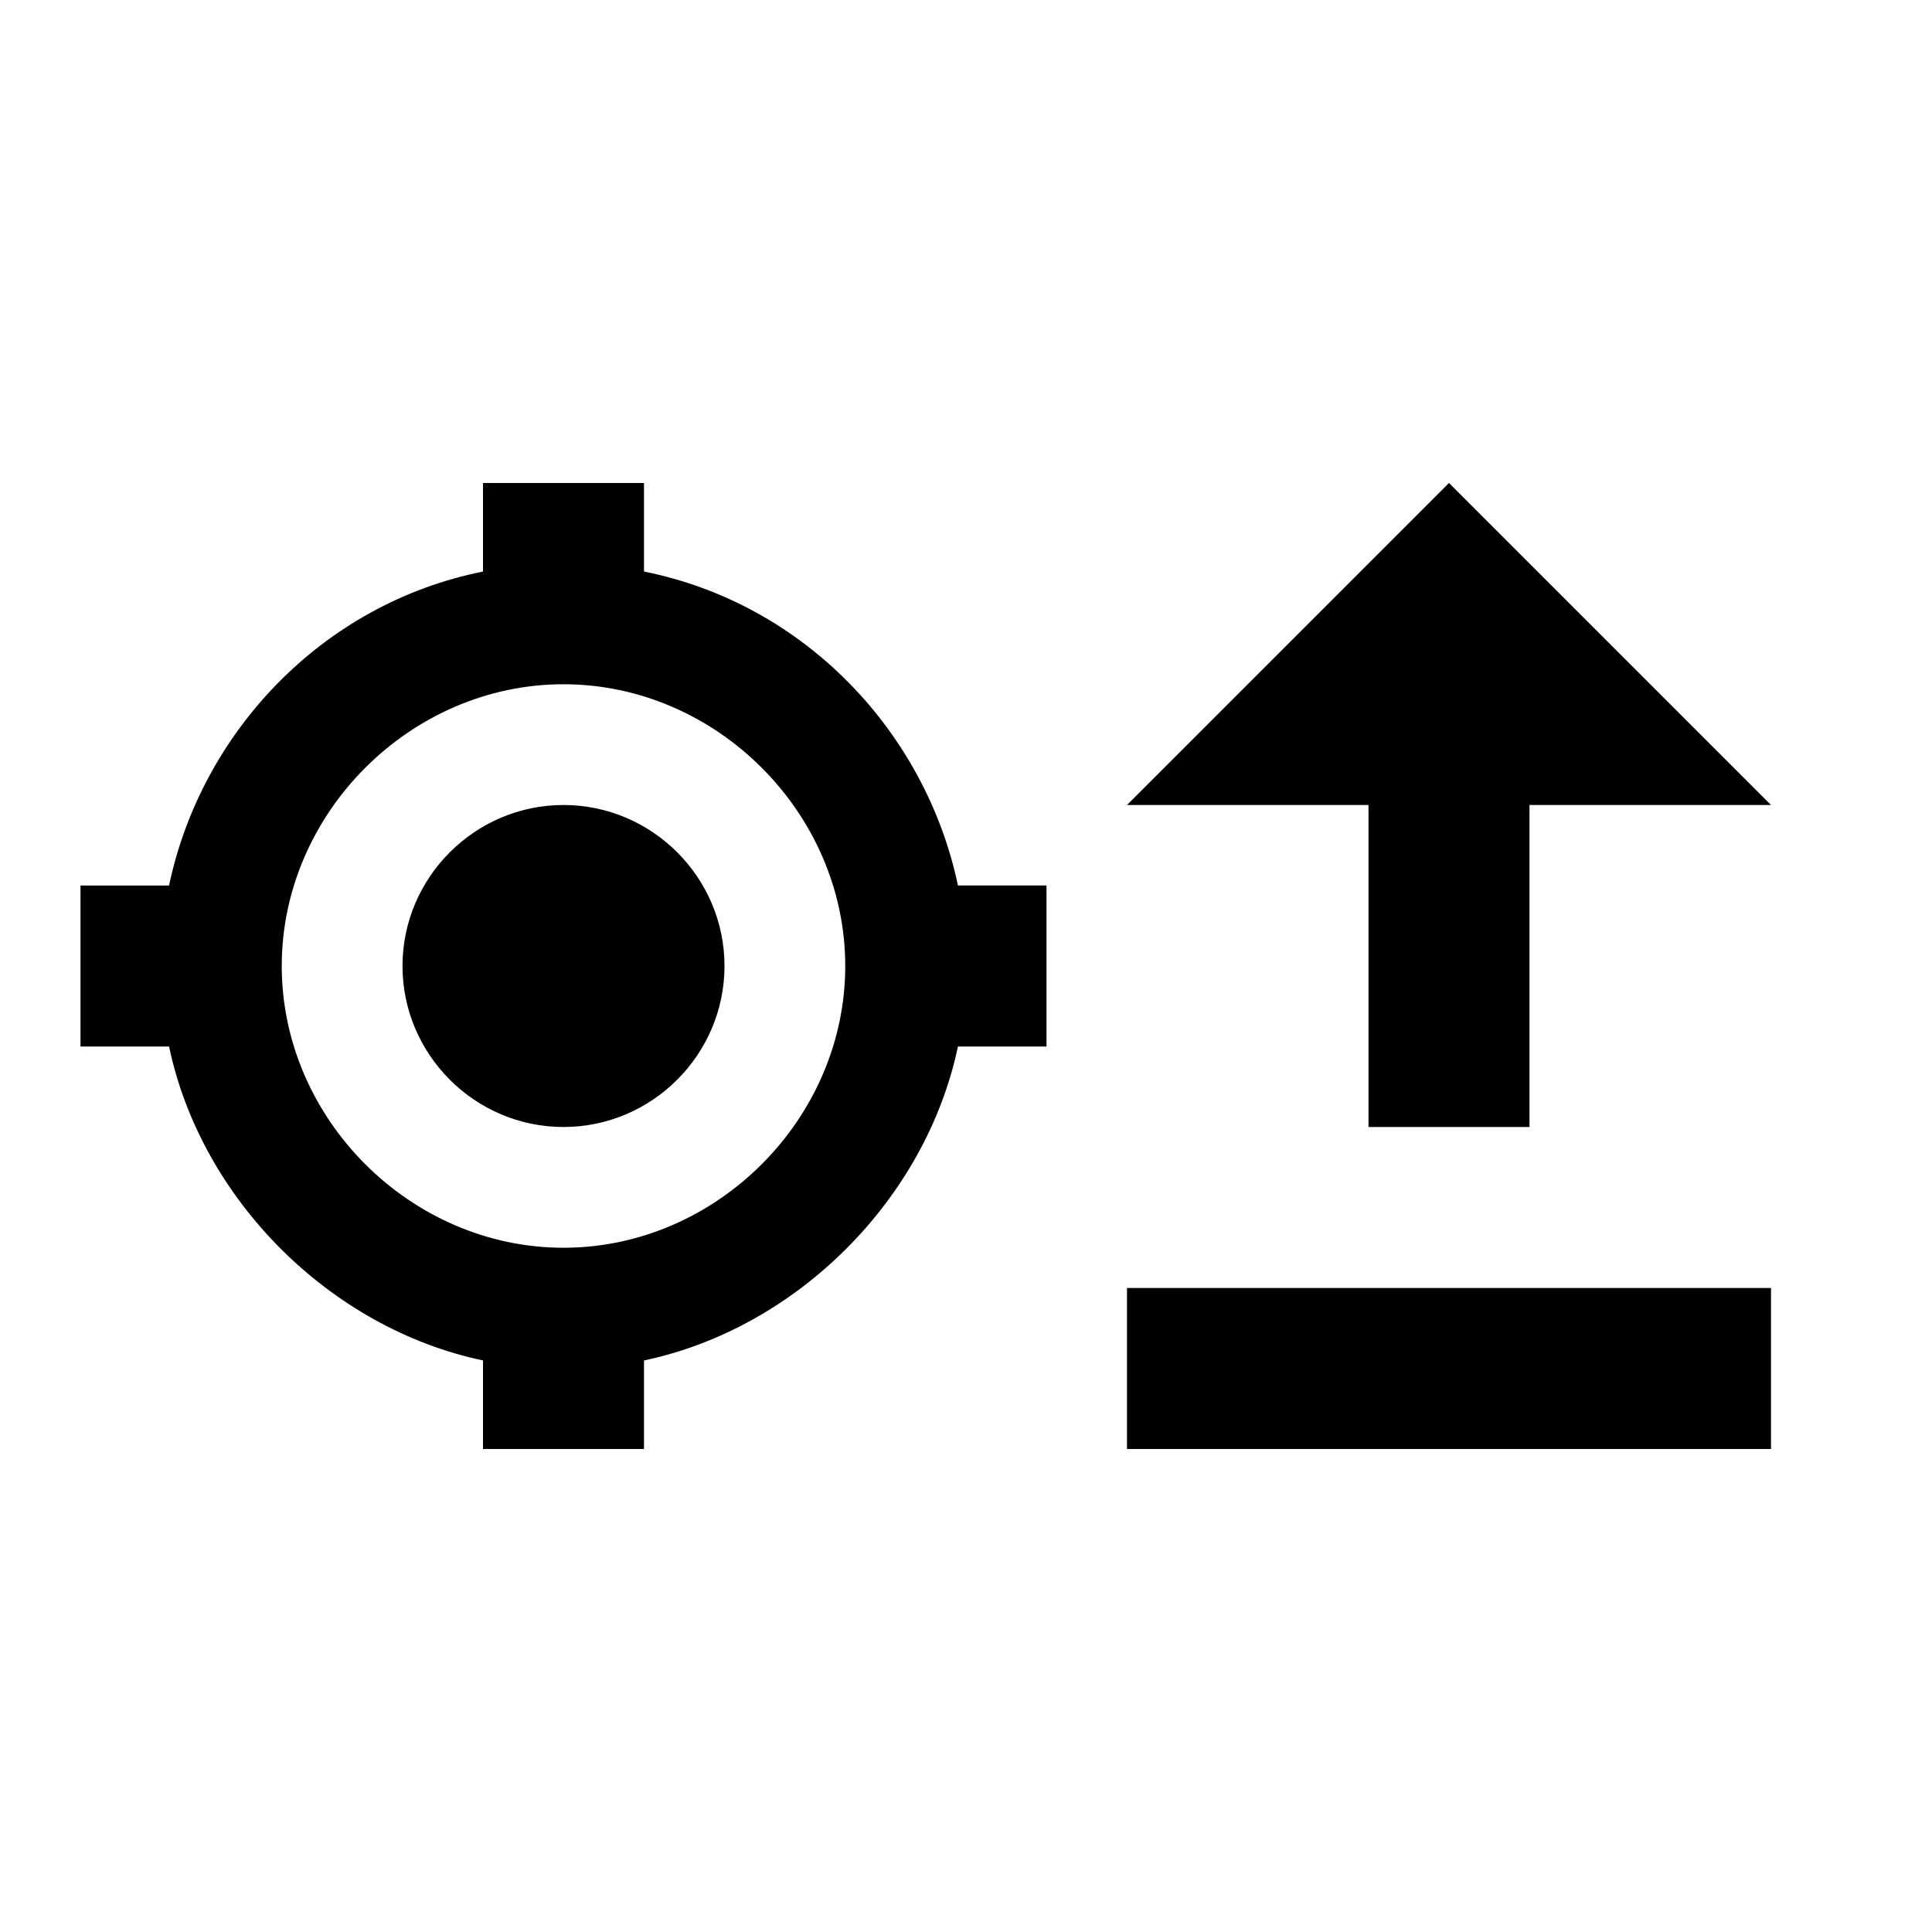 <?xml version="1.0" encoding="utf-8"?>
<!-- Generator: Adobe Illustrator 22.1.0, SVG Export Plug-In . SVG Version: 6.00 Build 0)  -->
<svg version="1.1" id="Ebene_1" xmlns:serif="http://www.serif.com/"
	 xmlns="http://www.w3.org/2000/svg" xmlns:xlink="http://www.w3.org/1999/xlink" x="0px" y="0px" width="24px" height="24px"
	 viewBox="0 0 24 24" enable-background="new 0 0 24 24" xml:space="preserve">
<path fill="#000000" d="M9,12c0,1.1-0.9,2-2,2s-2-0.9-2-2s0.9-2,2-2S9,10.9,9,12z M13,13h-1.1c-0.4,1.9-2,3.5-3.9,3.9V18H6v-1.1
	c-1.9-0.4-3.5-2-3.9-3.9H1v-2h1.1C2.5,9.1,4,7.5,6,7.1V6h2v1.1c2,0.4,3.5,2,3.9,3.9H13V13z M10.5,12c0-1.9-1.6-3.5-3.5-3.5
	S3.5,10.1,3.5,12s1.6,3.5,3.5,3.5S10.5,13.9,10.5,12z"/>
<polygon fill="#000000" points="22,10 18,6 14,10 17,10 17,14 19,14 19,10 "/>
<rect x="14" y="16" fill="#000000" width="8" height="2"/>
</svg>
